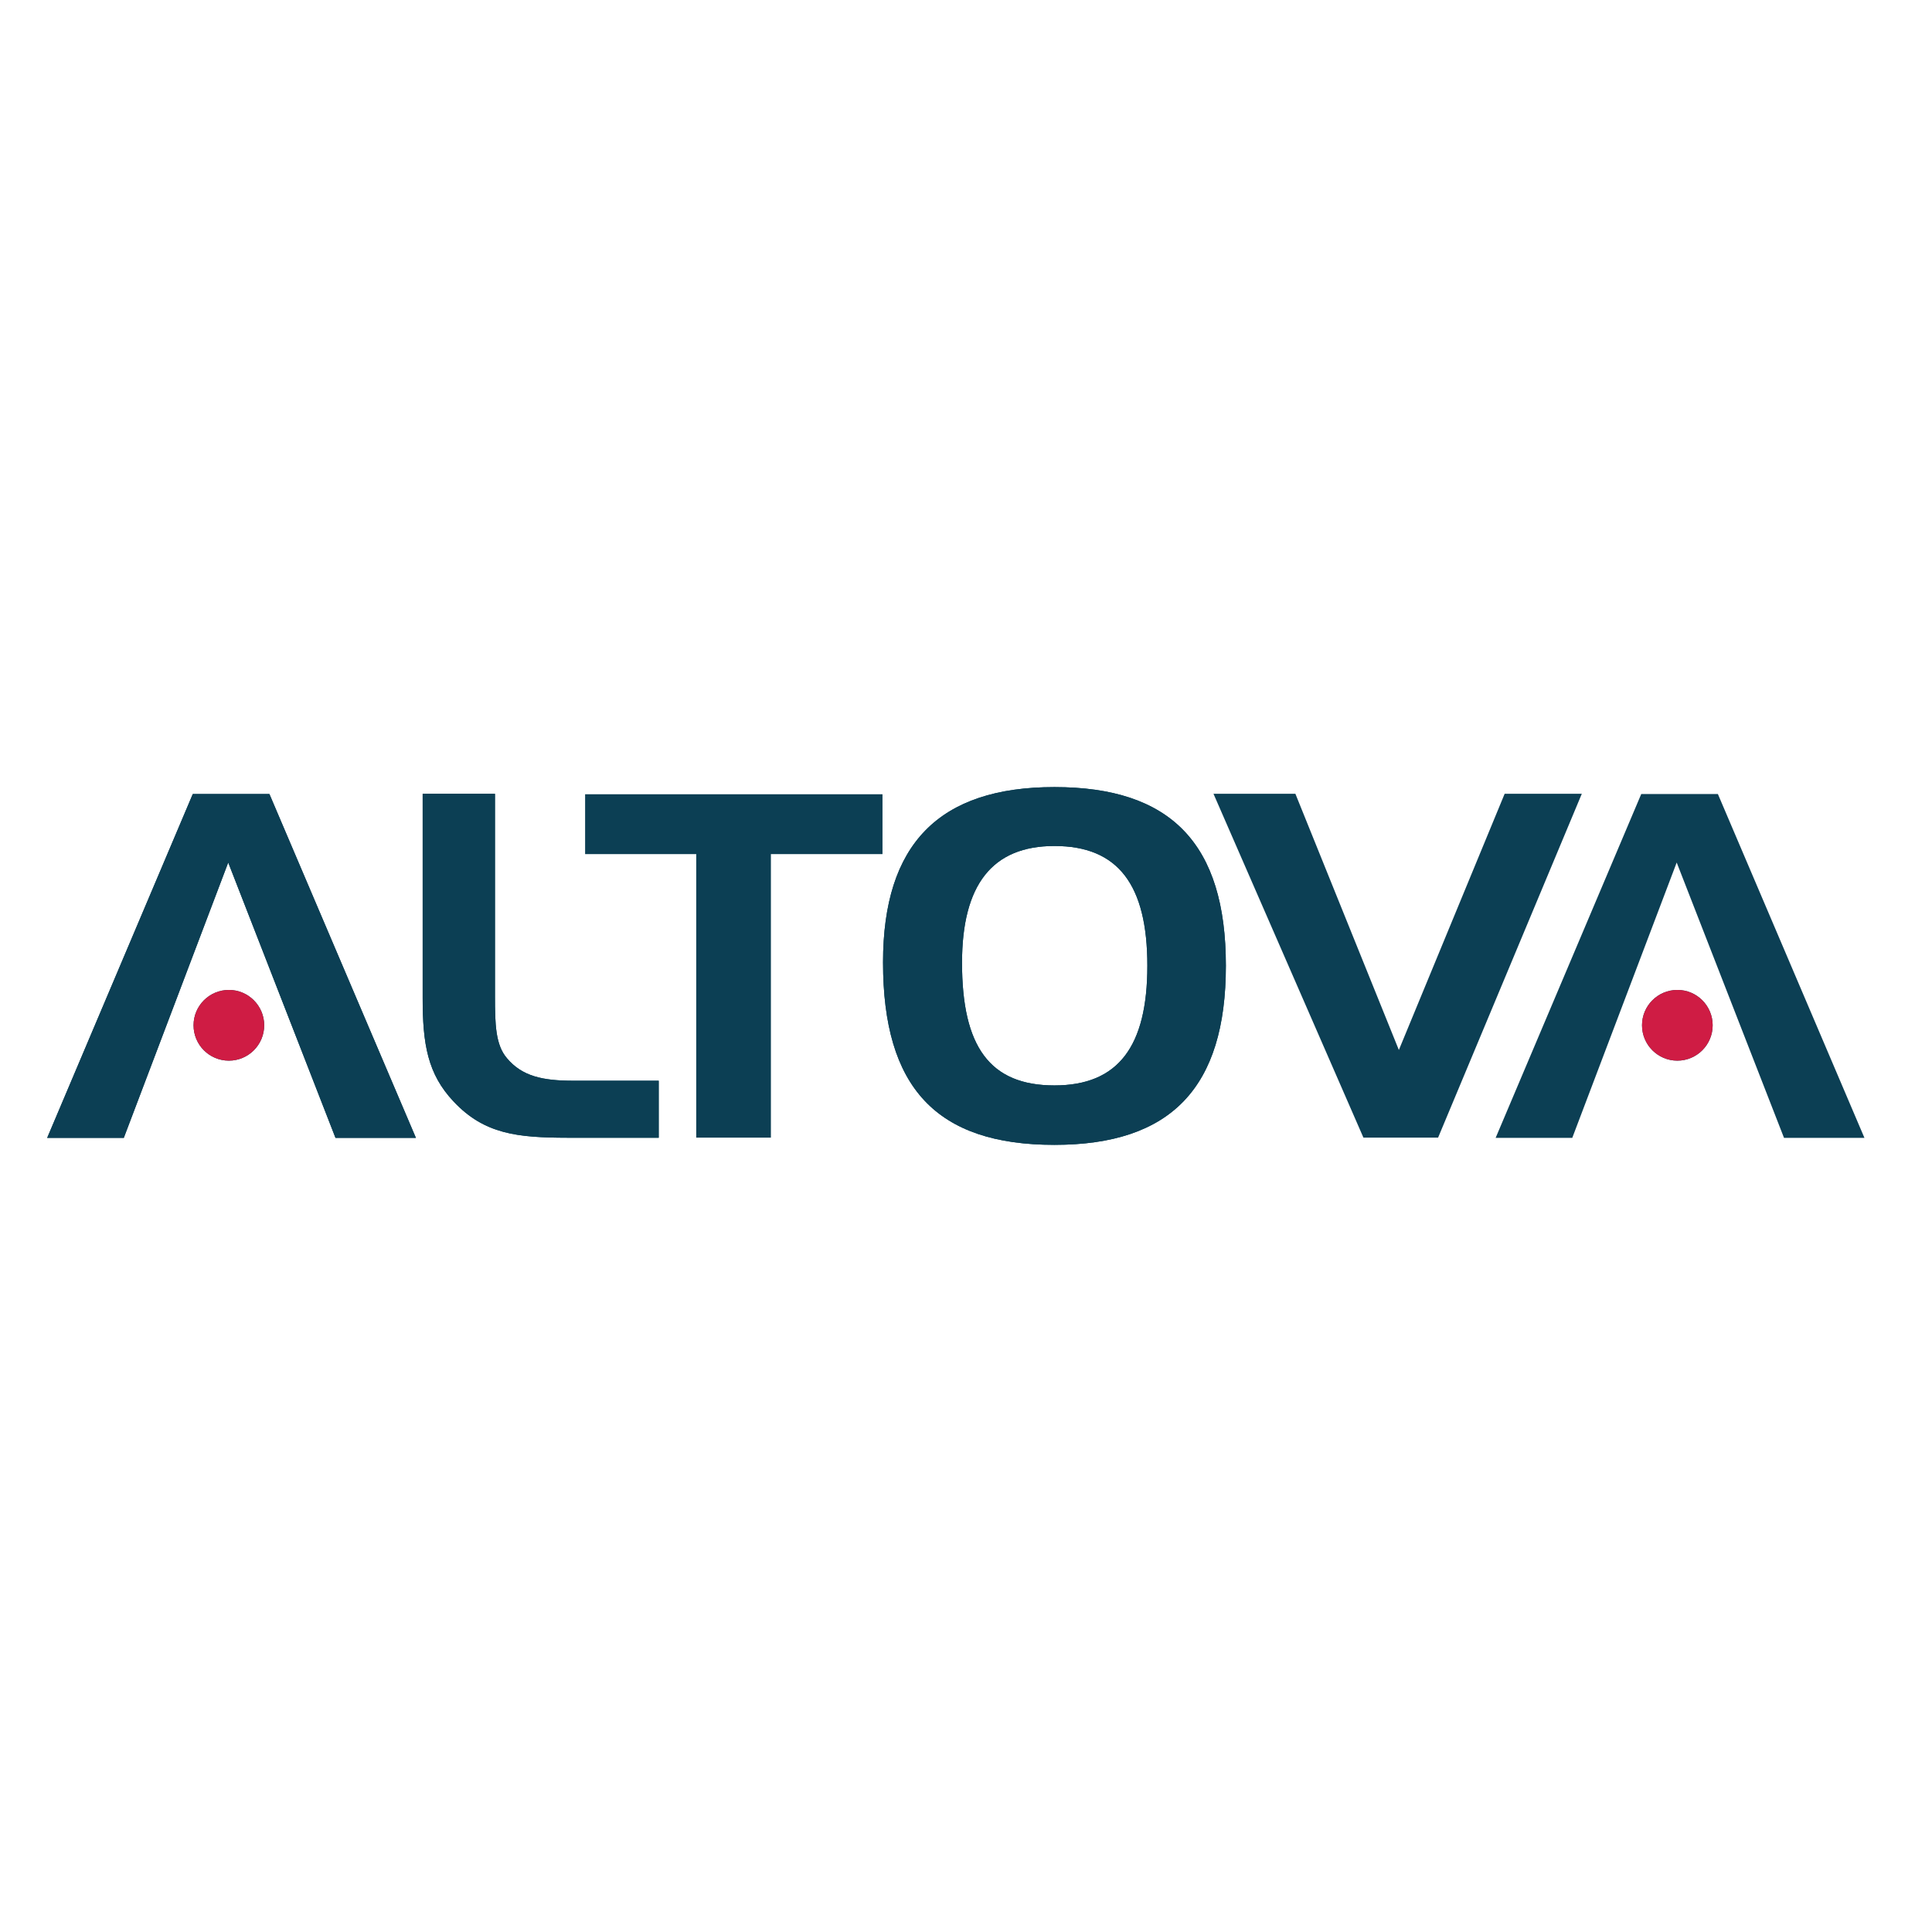 <?xml version="1.0" encoding="utf-8"?>
<!-- Edited with XMLSpy Enterprise Edition 2023r2 (x64) 
	 Registered to Alexander Falk - Co-Founder & CEO / Altova, Inc. 
	 https://www.altova.com/xmlspy-xml-editor -->
<svg version="1.2" baseProfile="tiny-ps" id="_x3C_Layer_x3E_"
	 xmlns="http://www.w3.org/2000/svg" xmlns:xlink="http://www.w3.org/1999/xlink" viewBox="0 0 326 326"
	 xml:space="preserve">
<title>ALTOVA</title>
<!-- 
Word Mark					ALTOVA
Goods and Services			IC 009. US 021 023 026 036 038. G & S: COMPUTER SOFTWARE DEVELOPMENT TOOLS; COMPUTER SEARCH ENGINE SOFTWARE; 
							COMPUTER SOFTWARE FOR USE IN XML DOCUMENT PROCESSING. FIRST USE: 20041009. FIRST USE IN COMMERCE: 20041009
							IC 042. US 100 101. G & S: computer consulting, namely, consulting in the field of custom computer software design; 
							computer software development services for others. FIRST USE: 20041009. FIRST USE IN COMMERCE: 20041009
Mark Drawing Code			(3) DESIGN PLUS WORDS, LETTERS, AND/OR NUMBERS
Design Search Code			26.01.13 - Circles, two (not concentric); Two circles
							26.01.21 - Circles that are totally or partially shaded.
							27.03.01 - Geometric figures forming letters, numerals or punctuation
Serial Number				78482325
Filing Date					September 13, 2004
Current Basis				1A
Original Filing Basis		1B
Published for Opposition	September 6, 2005
Registration Number			3130883
Registration Date			August 15, 2006
Owner						(REGISTRANT) Altova GmbH GMBH AUSTRIA A-1010 Rudolfsplatz 13a/9 Wien (Vienna) AUSTRIA
Attorney of Record			David A. Gast
Prior Registrations			2755777
Description of Mark			The color(s) black and red is/are claimed as a feature of the mark. The color black appears in the wording 
							in the mark and the color red appears in the circular design elements in the letter "A" in the mark.
Type of Mark				TRADEMARK. SERVICE MARK
-->
<rect fill="#FFFFFF" width="326" height="326"/>
<g>
	<g>
		<path fill="#0C3F54" d="M76.57,185.9c-4.44-4.68-5.25-9.78-5.25-17.45v-34.5h12.2v34.1c0,4.77,0.08,8.24,2.02,10.51
			c2.58,3.07,6.06,3.8,11.23,3.8h14.38v9.62H95.73C87.32,191.96,81.75,191.39,76.57,185.9z"/>
		<path fill="#0C3F54" d="M98.73,144.12v-10.1h50.18v10.1h-18.83v47.84h-12.6v-47.84H98.73z"/>
		<path fill="#0C3F54" d="M177.92,132.81c19.71,0,28.93,9.61,28.93,30.14c0,20.53-9.22,30.23-28.93,30.23
			c-19.95,0-28.92-9.7-28.92-30.79C149,142.42,158.45,132.81,177.92,132.81z M162.33,162.46c0,14.15,4.68,20.69,15.59,20.69
			c10.75,0,15.68-6.54,15.68-20.2c0-13.66-4.93-20.2-15.68-20.2C167.42,142.75,162.33,149.29,162.33,162.46z"/>
		<path fill="#0C3F54" d="M204.76,133.94h13.82l17.46,43.23l17.85-43.23h13.02l-24.25,58.02h-12.6L204.76,133.94z"/>
		<g>
		<!-- Omitting (R) registered trademark symbol, because it would be too small in most BIMI applications
			<g>
				<path fill="#0C3F54" d="M298.99,143.26c0-5.4,4.37-9.37,9.54-9.37c5.12,0,9.49,3.97,9.49,9.37c0,5.44-4.38,9.41-9.49,9.41
					C303.36,152.67,298.99,148.7,298.99,143.26z M308.53,151.11c4.25,0,7.61-3.33,7.61-7.85c0-4.45-3.36-7.8-7.61-7.8
					c-4.29,0-7.65,3.35-7.65,7.8C300.88,147.78,304.24,151.11,308.53,151.11z M306.54,148.7h-1.64v-10.84h4.12
					c2.56,0,3.82,0.95,3.82,3.09c0,1.93-1.21,2.78-2.81,2.98l3.08,4.77h-1.84l-2.86-4.7h-1.88V148.7z M308.51,142.61
					c1.39,0,2.63-0.1,2.63-1.77c0-1.33-1.21-1.58-2.35-1.58h-2.24v3.36H308.51z"/>
			</g>
		-->
		</g>
		<g>
			<g>
				<polygon fill="#0C3F54" points="45.46,133.98 32.53,133.98 7.96,192 20.89,192 38.51,145.54 56.61,192 70.18,192"/>
			</g>
			<path fill="#0C3F54" d="M44.58,173c0,3.3-2.67,5.97-5.96,5.97c-3.3,0-5.96-2.67-5.96-5.97c0-3.29,2.67-5.96,5.96-5.96
				C41.9,167.03,44.58,169.71,44.58,173z"/>
		</g>
		<g>
			<g>
				<polygon fill="#0C3F54" points="289.87,133.98 276.94,133.98 252.37,192 265.3,192 282.92,145.54 301.03,192 314.6,192"/>
			</g>
			<path fill="#0C3F54" d="M288.99,173c0,3.3-2.67,5.97-5.96,5.97c-3.29,0-5.96-2.67-5.96-5.97c0-3.29,2.67-5.96,5.96-5.96
				C286.32,167.03,288.99,169.71,288.99,173z"/>
		</g>
	</g>
	<g>
		<path fill="#0C3F54" d="M76.57,185.9c-4.44-4.68-5.25-9.78-5.25-17.45v-34.5h12.2v34.1c0,4.77,0.08,8.24,2.02,10.51
			c2.58,3.07,6.06,3.8,11.23,3.8h14.38v9.62H95.73C87.32,191.96,81.75,191.39,76.57,185.9z"/>
		<path fill="#0C3F54" d="M177.92,132.81c19.71,0,28.93,9.61,28.93,30.14c0,20.53-9.22,30.23-28.93,30.23
			c-19.95,0-28.92-9.7-28.92-30.79C149,142.42,158.45,132.81,177.92,132.81z M162.33,162.46c0,14.15,4.68,20.69,15.59,20.69
			c10.75,0,15.68-6.54,15.68-20.2c0-13.66-4.93-20.2-15.68-20.2C167.42,142.75,162.33,149.29,162.33,162.46z"/>
		<g>
			<g>
				<polygon fill="#0C3F54" points="45.46,133.98 32.53,133.98 7.96,192 20.89,192 38.51,145.54 56.61,192 70.18,192"/>
			</g>
			<path fill="#CF1C44" d="M44.58,173c0,3.3-2.67,5.97-5.96,5.97c-3.3,0-5.96-2.67-5.96-5.97c0-3.29,2.67-5.96,5.96-5.96
				C41.9,167.03,44.58,169.71,44.58,173z"/>
		</g>
		<g>
			<path fill="#CF1C44" d="M288.99,173c0,3.3-2.67,5.97-5.96,5.97c-3.29,0-5.96-2.67-5.96-5.97c0-3.29,2.67-5.96,5.96-5.96
				C286.32,167.03,288.99,169.71,288.99,173z"/>
		</g>
	</g>
</g>
</svg>
